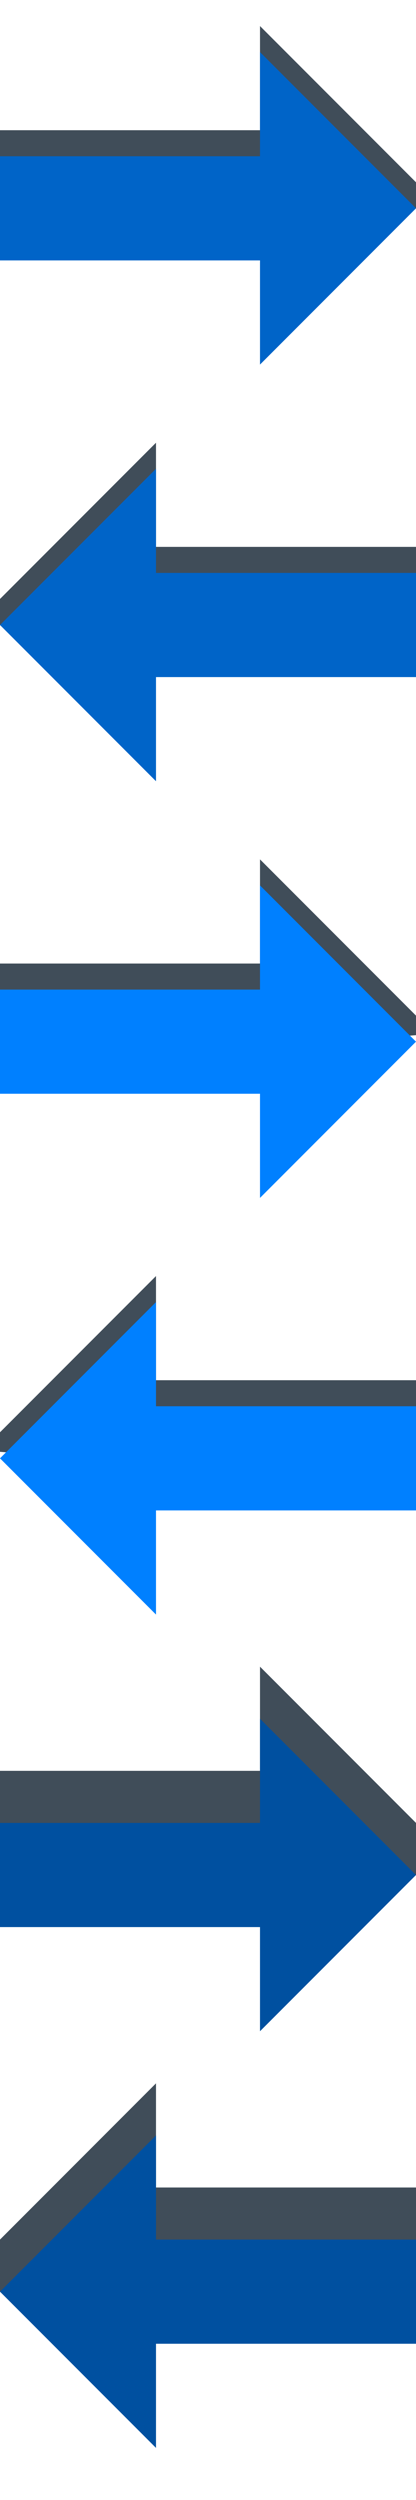 <?xml version="1.0" encoding="UTF-8"?>
<svg width="16" height="96" version="1.1" viewBox="0 0 16 96" xmlns="http://www.w3.org/2000/svg" xmlns:cc="http://creativecommons.org/ns#" xmlns:dc="http://purl.org/dc/elements/1.1/" xmlns:rdf="http://www.w3.org/1999/02/22-rdf-syntax-ns#"><title>Arrows</title><g fill="#001222" fill-opacity=".75"><path d="m6 80v4h10v4l-16 2e-6v-2z" /><path d="m10 64v4h-10v4l16 1e-6v-2z" /><path d="m6 49v4h10v4l-16-1.25v-0.75z" /><path d="m10 33v4h-10v4l16-1.25v-0.75z" /><path d="m6 17v4h10v4l-16-1v-1z" /><path d="m10 1v4h-10v4l16-1v-1z" /></g><g><g fill="#0050a0"><path d="m10 66v4h-10v4h10v4l6-6z" /><path d="m6 82v4h10v4h-10v4l-6-6z" /></g><g fill="#0080ff"><path d="m10 34v4h-10v4h10v4l6-6z" /><path d="m6 50v4h10v4h-10v4l-6-6z" /></g><g fill="#0064c8"><path d="m10 2v4h-10v4h10v4l6-6z" /><path d="m6 18v4h10v4h-10v4l-6-6z" /></g></g></svg>